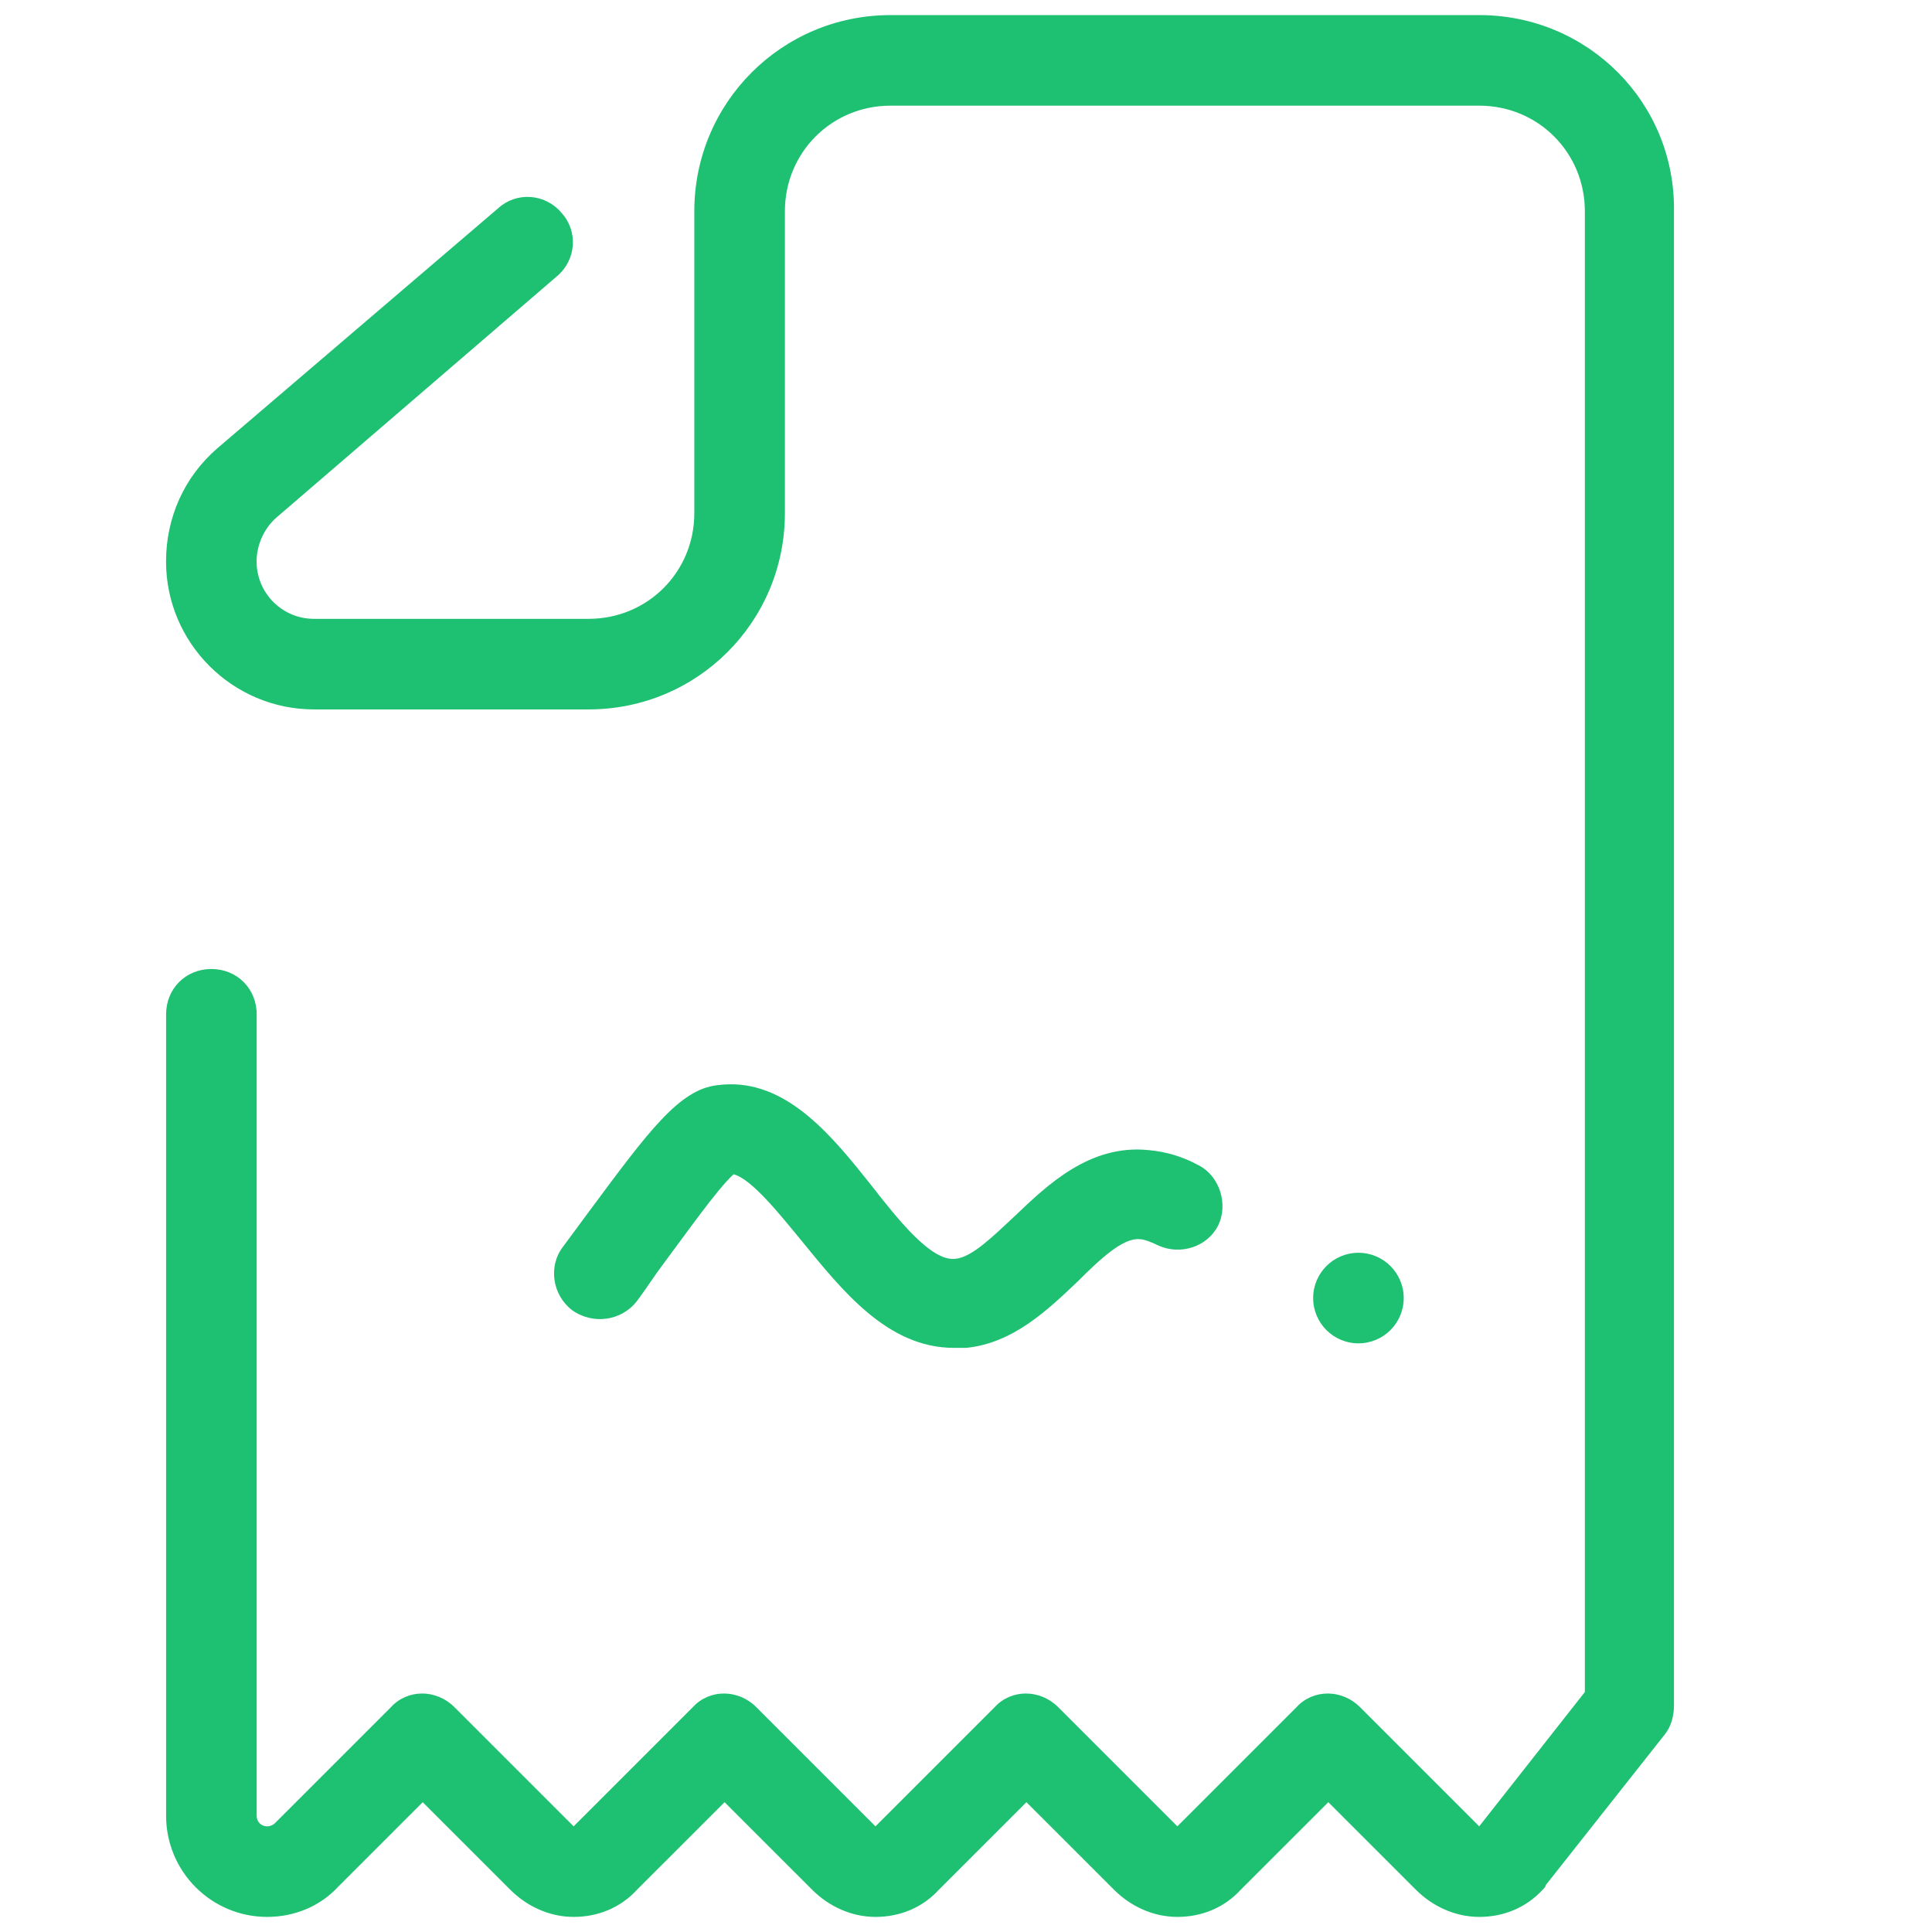 <svg xmlns="http://www.w3.org/2000/svg" xmlns:xlink="http://www.w3.org/1999/xlink" viewBox="0,0,256,256" width="128px" height="128px" fill-rule="nonzero"><g fill="#1ec071" fill-rule="nonzero" stroke="none" stroke-width="1" stroke-linecap="butt" stroke-linejoin="miter" stroke-miterlimit="10" stroke-dasharray="" stroke-dashoffset="0" font-family="none" font-weight="none" font-size="none" text-anchor="none" style="mix-blend-mode: normal"><g transform="scale(2,2)"><path d="M59,1c-7.2,0 -13,5.8 -13,13v20c0,3.9 -3.1,7 -7,7h-18.199c-2.1,0 -3.801,-1.701 -3.801,-3.801c0,-1.1 0.501,-2.198 1.301,-2.898l18.6,-16c1.3,-1.1 1.399,-3.001 0.299,-4.201c-1.1,-1.3 -2.999,-1.399 -4.199,-0.299l-18.6,15.898c-2.2,1.9 -3.4,4.6 -3.4,7.5c0,5.4 4.401,9.801 9.801,9.801h18.199c7.2,0 13,-5.8 13,-13v-20c0,-3.9 3.1,-7 7,-7h39c3.9,0 7,3.1 7,7v69v1v28.1l-7,8.9l-7.9,-7.9c-1.2,-1.2 -3.099,-1.2 -4.199,0l-7.9,7.9l-7.9,-7.9c-1.2,-1.2 -3.099,-1.2 -4.199,0l-7.9,7.9l-7.9,-7.9c-1.2,-1.2 -3.099,-1.2 -4.199,0l-7.9,7.9l-7.9,-7.9c-1.2,-1.2 -3.099,-1.2 -4.199,0l-7.701,7.701c-0.1,0.1 -0.3,0.199 -0.5,0.199c-0.4,0 -0.699,-0.299 -0.699,-0.699v-53.102c0,-1.7 -1.3,-3 -3,-3c-1.7,0 -3,1.3 -3,3v53.102c0,3.7 2.999,6.699 6.699,6.699c1.8,0 3.501,-0.7 4.701,-2l5.6,-5.6l5.801,5.799c1.1,1.1 2.599,1.801 4.199,1.801c1.6,0 3.099,-0.601 4.199,-1.801l5.801,-5.799l5.801,5.799c1.1,1.1 2.599,1.801 4.199,1.801c1.6,0 3.099,-0.601 4.199,-1.801l5.801,-5.799l5.801,5.799c1.1,1.1 2.599,1.801 4.199,1.801c1.6,0 3.099,-0.601 4.199,-1.801l5.801,-5.799l5.801,5.799c1.1,1.1 2.599,1.801 4.199,1.801c1.6,0 3.099,-0.601 4.199,-1.801c0.1,-0.1 0.201,-0.199 0.201,-0.299l7.9,-10c0.4,-0.5 0.6,-1.2 0.6,-1.9v-29v-1v-69c0.1,-7.2 -5.7,-13 -12.9,-13zM48.311,71.838c-0.265,0.004 -0.536,0.025 -0.811,0.062c-2.5,0.3 -4.5,3 -8.5,8.4c-0.6,0.8 -1.099,1.499 -1.699,2.299c-1,1.3 -0.7,3.201 0.6,4.201c1.4,1 3.299,0.698 4.299,-0.602c0.6,-0.8 1.101,-1.598 1.701,-2.398c1.5,-2 3.599,-5 4.699,-6c1.2,0.3 3.1,2.698 4.5,4.398c2.7,3.3 5.7,7.102 10.1,7.102h0.801c3.1,-0.3 5.4,-2.5 7.4,-4.4c1.5,-1.5 3,-2.901 4.1,-2.801c0.3,0 0.799,0.2 1.199,0.4c1.5,0.7 3.3,0.099 4,-1.301c0.7,-1.4 0.101,-3.3 -1.299,-4c-1.1,-0.6 -2.201,-0.9 -3.301,-1c-3.9,-0.4 -6.7,2.3 -8.9,4.4c-1.4,1.3 -2.798,2.701 -3.898,2.801c-1.6,0.2 -3.802,-2.6 -5.602,-4.9c-2.531,-3.188 -5.413,-6.727 -9.389,-6.662zM90,83c-1.657,0 -3,1.343 -3,3c0,1.657 1.343,3 3,3c1.657,0 3,-1.343 3,-3c0,-1.657 -1.343,-3 -3,-3z"></path></g></g></svg>